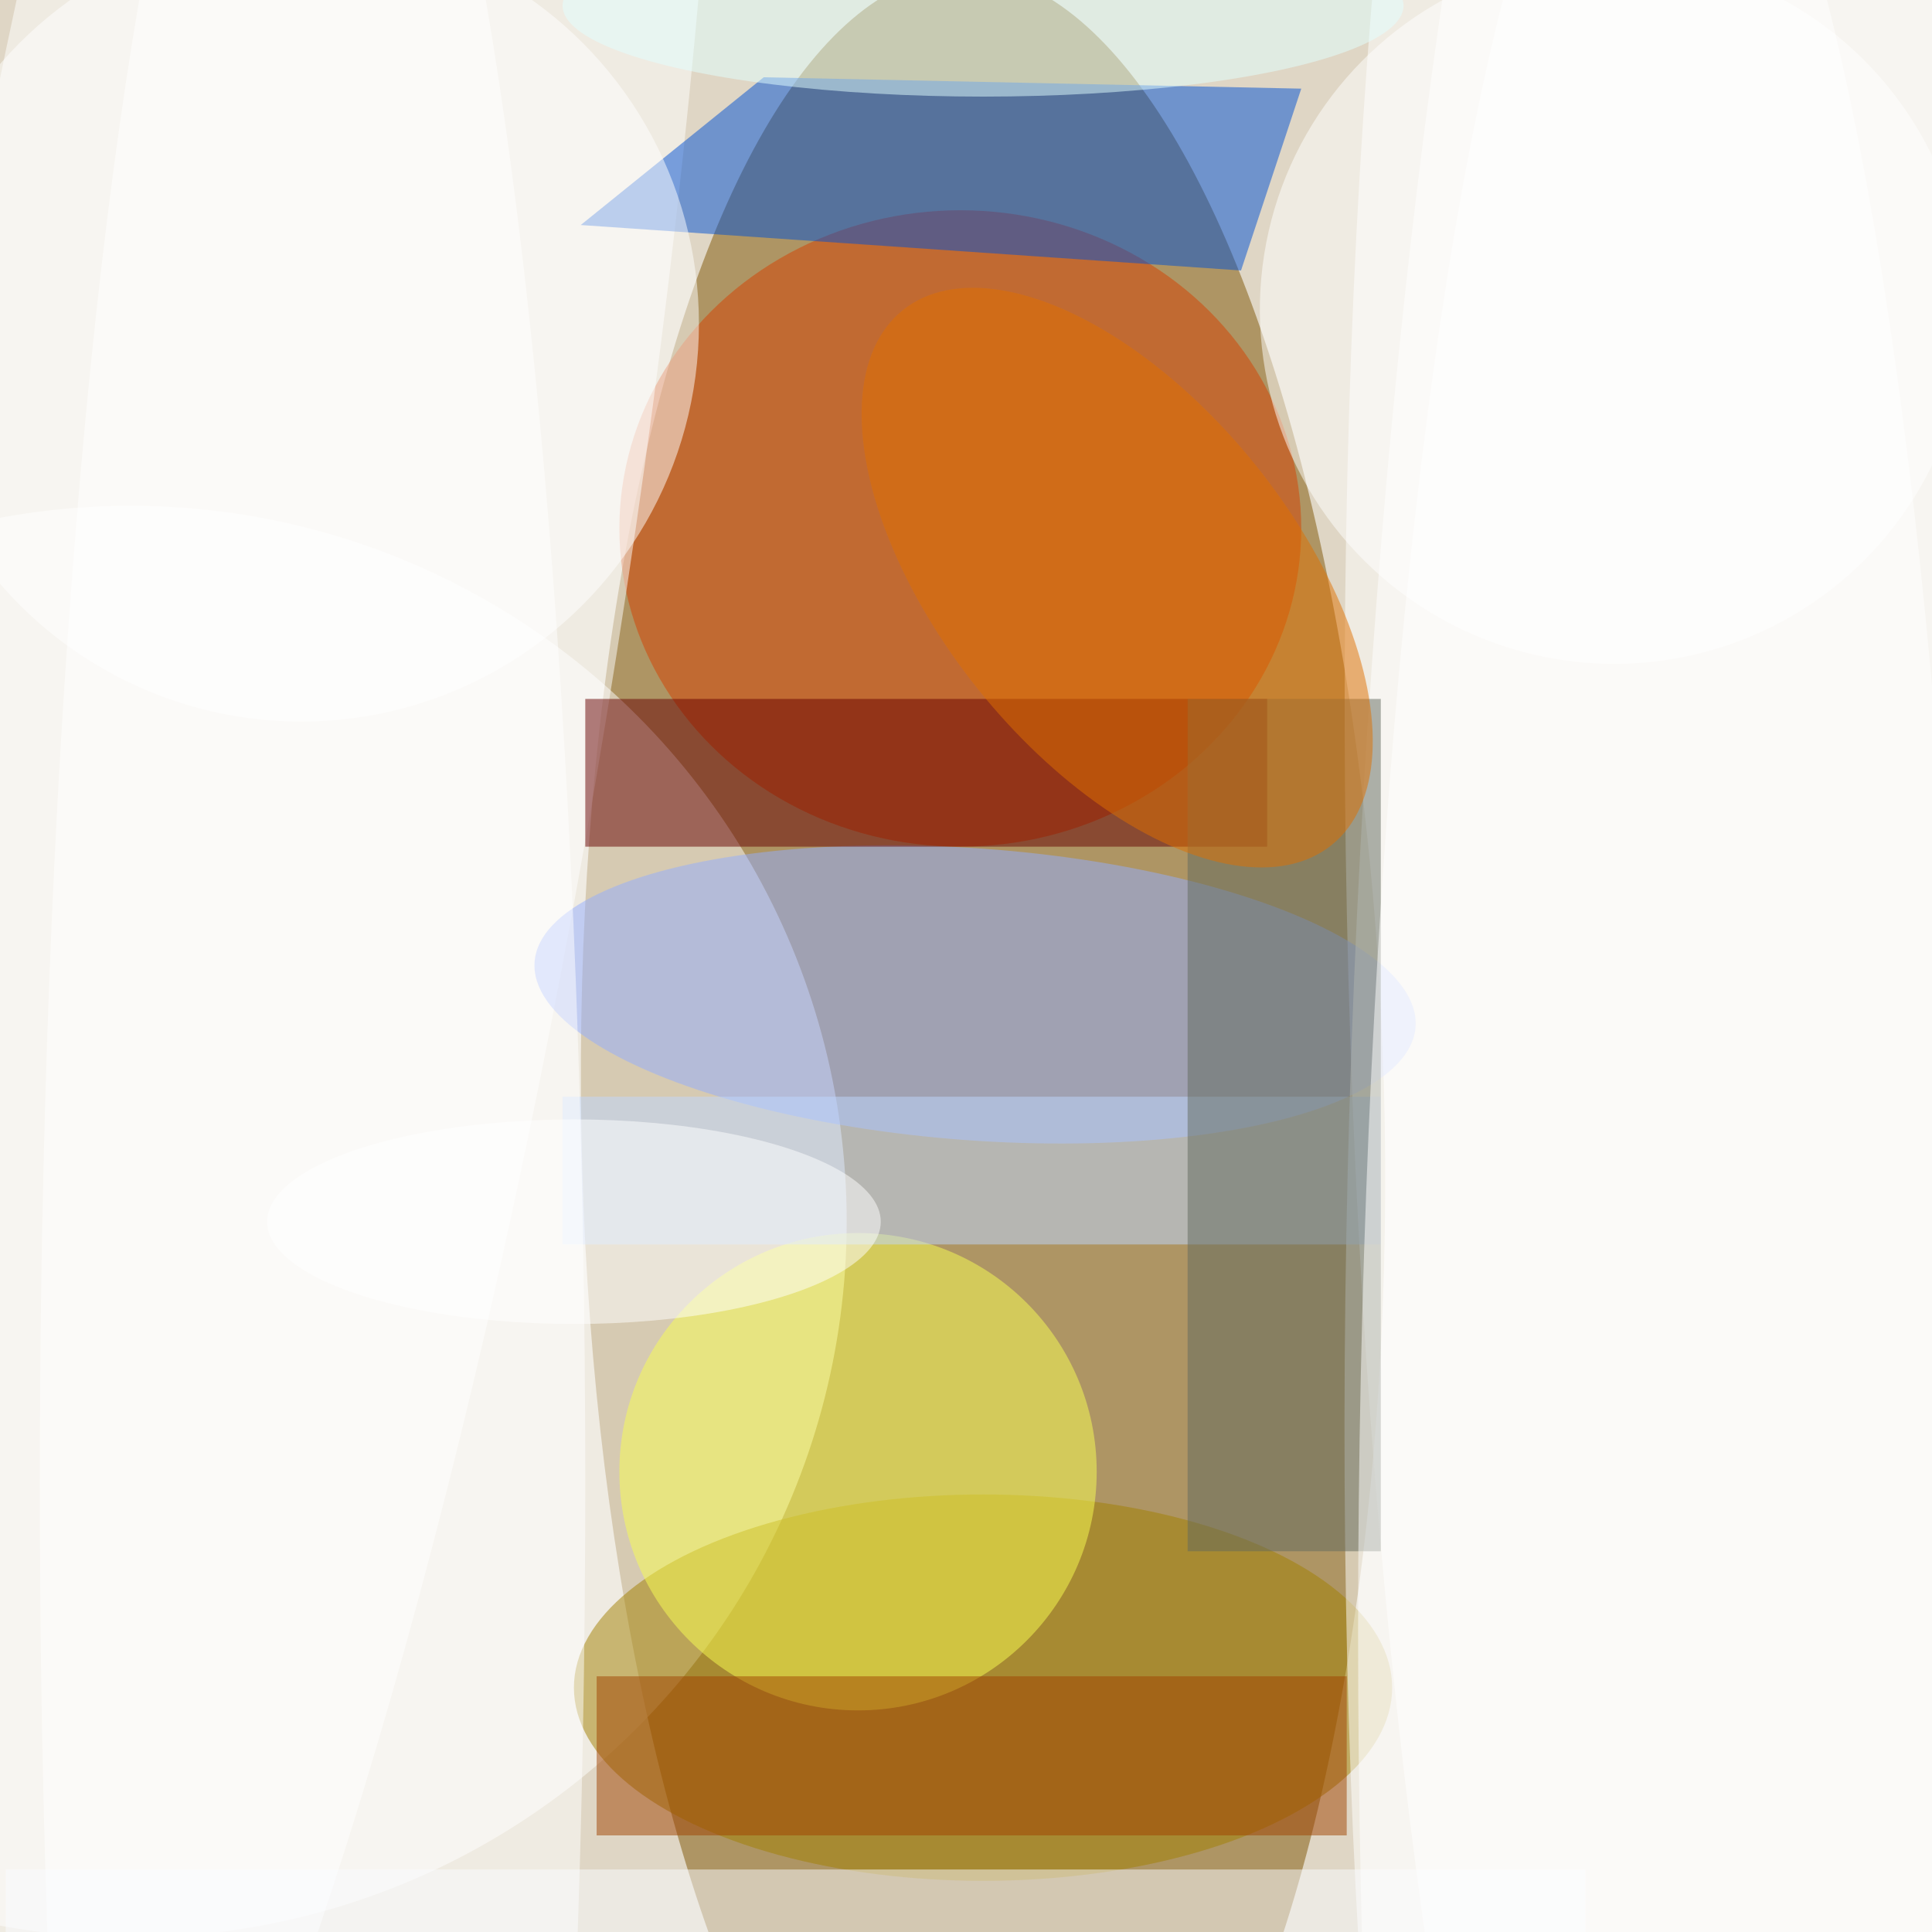 <svg xmlns="http://www.w3.org/2000/svg" viewBox="0 0 170 170"><filter id="b"><feGaussianBlur stdDeviation="12" /></filter><path fill="#dfd6c5" d="M0 0h170v170H0z"/><g filter="url(#b)" transform="translate(.5 .5)" fill-opacity=".5"><ellipse fill="#7e5405" rx="1" ry="1" transform="matrix(-1.857 -101.52 35.34 -.647 86 98.6)"/><ellipse fill="#fff" cx="11" cy="107" rx="63" ry="63"/><ellipse fill="#d74000" cx="84" cy="46" rx="30" ry="28"/><ellipse fill="#fff" rx="1" ry="1" transform="matrix(-32.485 .689 -3.583 -168.962 150.5 79.3)"/><ellipse fill="#fff" rx="1" ry="1" transform="matrix(30.851 4.886 -26.437 166.919 22.9 52.2)"/><path fill="#0050d4" d="M50.6 19.3l58.1 4 5.3-16-47.3-1z"/><ellipse fill="#94afff" rx="1" ry="1" transform="matrix(38.759 2.862 -.946 12.806 85.3 87)"/><ellipse fill="#a38100" cx="86" cy="148" rx="36" ry="17"/><path fill="#670000" d="M51 61h60v13H51z"/><ellipse fill="#faff53" cx="75" cy="129" rx="21" ry="21"/><ellipse fill="#fff" cx="26" cy="28" rx="35" ry="35"/><ellipse fill="#fff" rx="1" ry="1" transform="matrix(29.353 1.23 -7.077 168.852 148 87)"/><ellipse fill="#e3ffff" cx="86" rx="37" ry="8"/><path fill="#c0d9ff" d="M49 96h72v13H49z"/><path fill="#626a5e" d="M104 61h17v75h-17z"/><ellipse fill="#e17100" rx="1" ry="1" transform="rotate(51.3 -3.5 127) scale(30.162 15.697)"/><ellipse fill="#fff" cx="27" cy="130" rx="24" ry="169"/><path fill="#fafcff" d="M0 164h139v6H0z"/><path fill="#a04300" d="M52 147h66v14H52z"/><ellipse fill="#fff" rx="1" ry="1" transform="rotate(132.8 64.9 44.3) scale(31.122 31.16)"/><ellipse fill="#fff" cx="146" cy="143" rx="27" ry="169"/><ellipse fill="#fff" cx="50" cy="107" rx="27" ry="9"/></g></svg>
